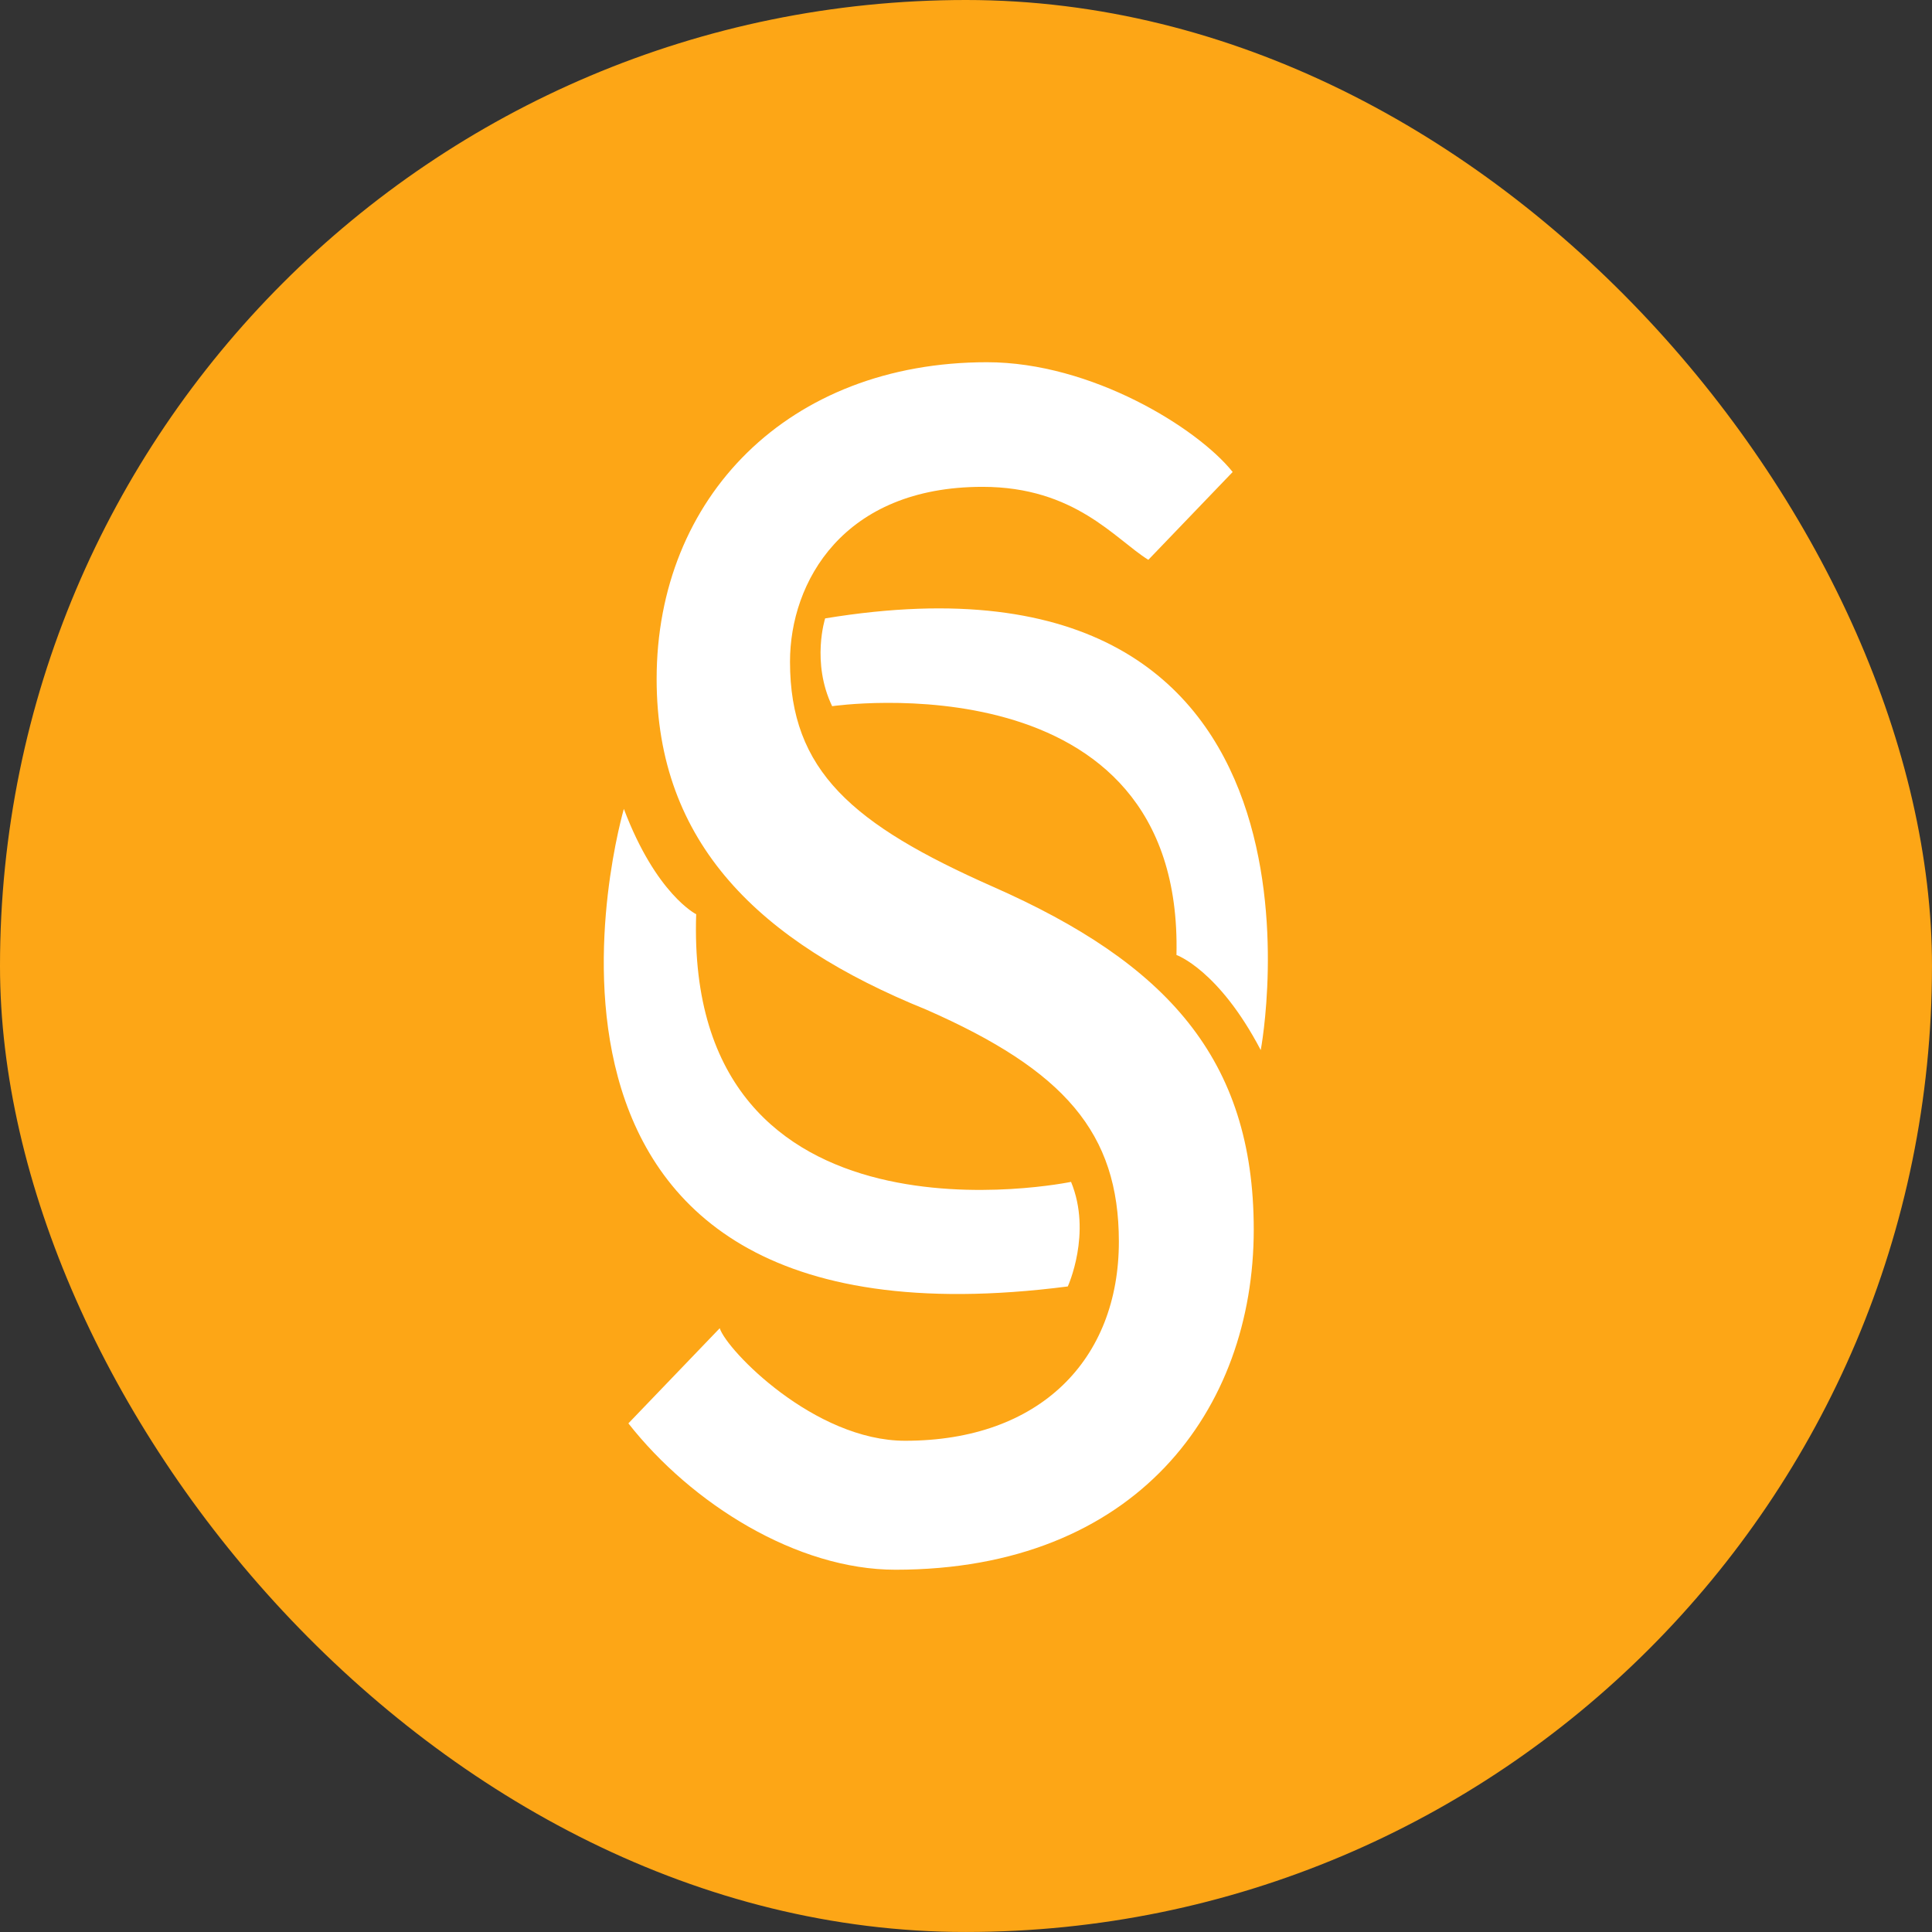 <svg width="250" height="250" viewBox="0 0 250 250" fill="none" xmlns="http://www.w3.org/2000/svg">
<rect x="0" y="0" width="250" height="250" fill="#333333" stroke="none"/>
<g clip-path="url(#clip0_242_94218)">
<path d="M124.998 249.997C194.034 249.997 249.998 194.033 249.998 124.997C249.998 55.962 194.034 -0.003 124.998 -0.003C55.962 -0.003 -0.002 55.962 -0.002 124.997C-0.002 194.033 55.962 249.997 124.998 249.997Z" fill="#FDA616"/>
<path d="M93.132 171.872C94.046 174.716 105.359 186.434 117.132 186.434C134.585 186.434 144.781 175.903 144.781 160.669C144.781 146.559 137.718 138.497 119.874 130.653C98.304 121.919 84.968 109.145 84.968 87.864C84.968 64.348 102.031 46.872 127.718 46.872C141.249 46.872 154.96 55.388 159.507 61.075L148.593 72.442C144.281 69.755 139.101 62.997 127.132 62.997C109.093 62.997 102.226 75.317 102.226 85.622C102.226 99.739 110.273 106.684 128.499 114.747C150.859 124.606 162.234 136.927 162.234 159.098C162.234 182.403 147.046 203.122 115.867 203.122C103.117 203.122 89.499 194.606 81.312 184.184L93.132 171.872ZM107.679 91.38C104.953 85.7 106.773 80.02 106.773 80.02C175.867 68.653 163.14 135.88 163.14 135.88C157.687 125.473 152.234 123.575 152.234 123.575C153.14 84.747 107.679 91.38 107.679 91.38ZM138.593 152.934C141.328 159.567 138.171 166.466 138.171 166.466C59.499 176.606 80.749 104.669 80.726 104.669C84.898 115.716 90.085 118.302 90.085 118.302C88.601 163.348 138.593 152.934 138.593 152.934Z" fill="white"/>
</g>
<defs>
<clipPath id="clip0_242_94218">
<rect width="250" height="250" rx="125" fill="white"/>
</clipPath>
</defs>
</svg>
